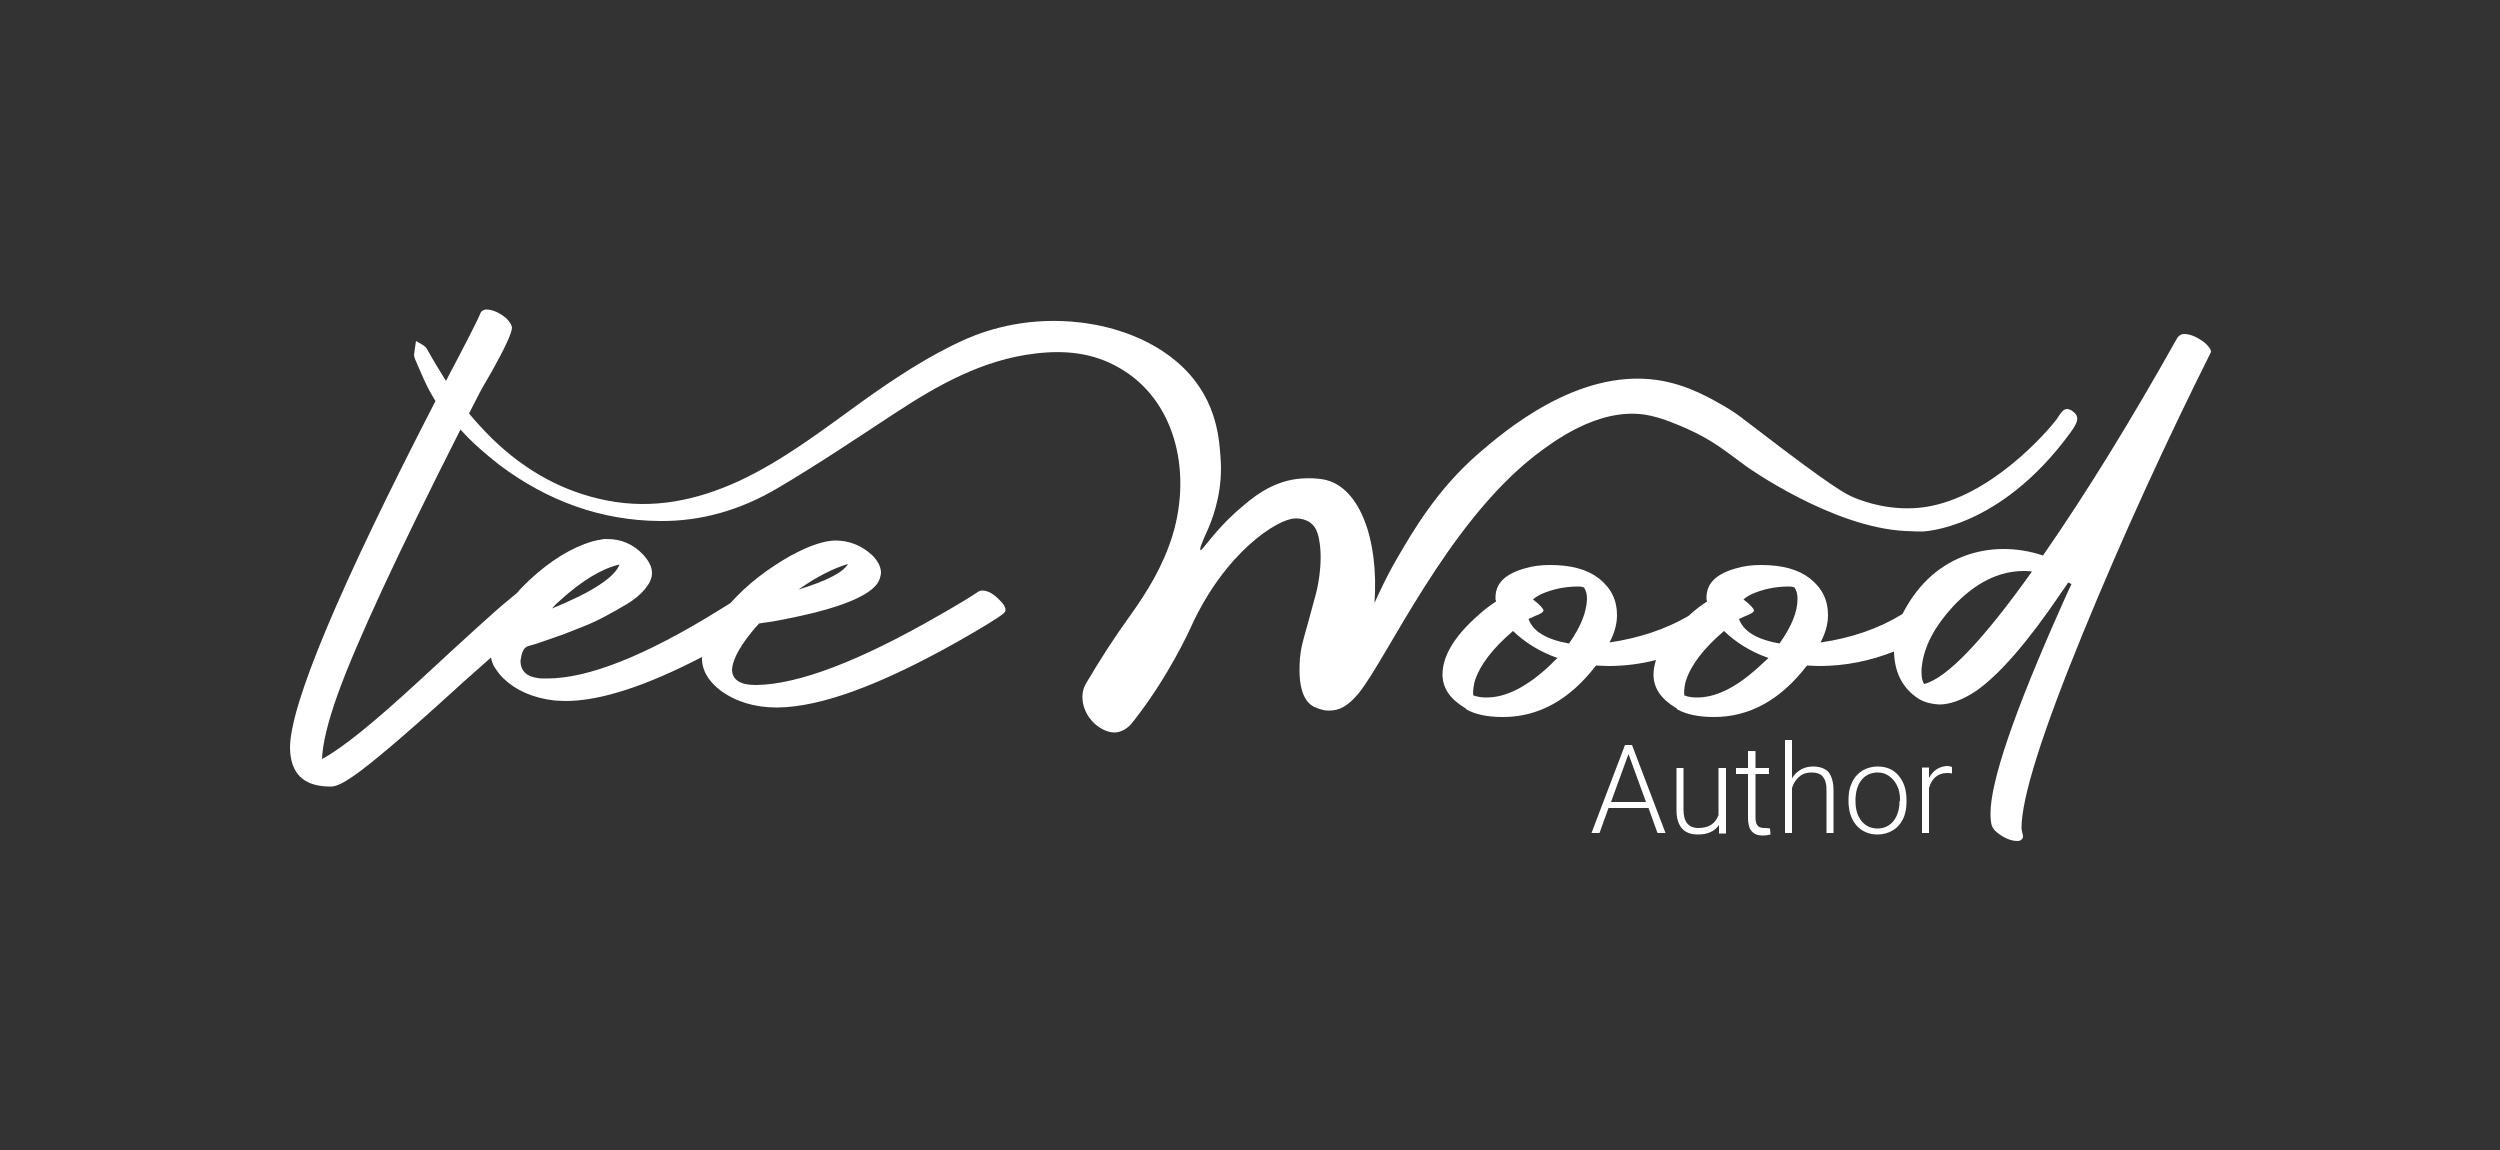 <?xml version="1.0" encoding="utf-8"?>
<!-- Generator: Adobe Illustrator 26.0.0, SVG Export Plug-In . SVG Version: 6.00 Build 0)  -->
<svg version="1.1" id="Layer_1" xmlns="http://www.w3.org/2000/svg" xmlns:xlink="http://www.w3.org/1999/xlink" x="0px" y="0px"
	 viewBox="0 0 500 230" style="enable-background:new 0 0 500 230;" xml:space="preserve">
<rect x="0" y="0" width="500" height="230" fill="#333333" stroke="none"/>
<style type="text/css">
	.st0{fill:#ffffff;}
</style>
<g>
	<path class="st0" d="M440.9,68.5c-1.5-1.1-2.8-1.7-4.1-1.7c-0.5,0-0.8,0.2-1.1,0.5l-0.2,0.2c-9.3,16.6-18.3,31.2-26.9,43.6
		c-2.7-0.9-5.3-1.3-7.9-1.3c-2.8,0-5.5,0.5-8.1,1.5c-5.3,2.1-9.3,6-12.1,11.5c-4.7,2.9-10.2,4.8-16.4,5.7c1-1.9,1.5-3.7,1.5-5.5
		c0-3-1.2-5.4-3.6-7.3c-2.3-1.8-5.5-2.7-9.8-2.7c-1.8,0-3.5,0.2-5.1,0.7c-3.9,1.1-5.8,3-5.8,5.8c0,0.1,0,0.2,0,0.4
		c0.1,0.2,0.1,0.3,0.1,0.4c-1.2,0.8-2.3,1.6-3.5,2.7c-0.1,0.1-0.2,0.2-0.4,0.3c-4.5,2.6-9.7,4.3-15.6,5.2c1-1.9,1.5-3.7,1.5-5.5
		c0-3-1.2-5.4-3.6-7.3c-2.3-1.8-5.5-2.7-9.8-2.7c-1.8,0-3.5,0.2-5.1,0.7c-3.9,1.1-5.8,3-5.8,5.8c0,0.1,0,0.2,0,0.4
		c0.1,0.2,0.1,0.3,0.1,0.4c-1.2,0.8-2.3,1.6-3.5,2.7c-4.8,4.2-7.2,8.2-7.2,11.9c0,2.7,1.5,4.9,4.5,6.7c0.1,0,0.1,0.1,0.3,0.3
		c1.8,1,4.2,1.5,7.3,1.5c7.1,0,13.3-3.4,18.6-10.3c0.5,0,1.3,0.1,2.5,0.1c3.2,0,6.4-0.4,9.5-1.2c-0.3,1-0.5,1.9-0.5,2.9
		c0,2.7,1.5,4.9,4.5,6.7c0.1,0,0.1,0.1,0.3,0.3c1.8,1,4.3,1.5,7.3,1.5c7.1,0,13.3-3.4,18.6-10.3c0.5,0,1.3,0.1,2.5,0.1
		c5.1,0,10.1-1,14.9-2.9c0.1,4.2,1.7,7.4,5,9.5c1.2,0.7,2.5,1,4,1.1c2.2,0,4.7-0.9,7.4-2.7c4.6-3.2,10.3-9.7,17-19.6
		c0.7-1,1.2-1.7,1.4-2.1c0.1,0,0.1,0.1,0.3,0.1c0.2,0.1,0.3,0.2,0.4,0.2c-0.7,1.5-1.4,3-2,4.4c-9.5,21.3-14.2,35.1-14.2,41.5
		c0,1,0.1,1.8,0.2,2.2c0.1,0.5,0.5,1.1,1.1,1.6c1.4,1.1,2.8,1.7,4.1,1.7c0.6,0,0.9-0.3,1.1-0.7c0-0.2,0-0.5-0.1-0.8
		c-0.1-0.4-0.2-0.8-0.2-1.1c0-6,4.1-19,12.3-39c8-19.5,16.6-38.2,25.6-56.2C442.2,69.9,441.8,69.3,440.9,68.5z M309.2,133.8
		c-4.3,3.8-8.2,5.7-11.9,5.7c-0.9,0-1.7-0.1-2.6-0.4c-0.1-0.2-0.1-0.8,0-1.6c0.1-0.4,0.1-0.9,0.3-1.4c1-3.1,3.5-6.4,7.6-9.9
		c2.3,2.2,5.2,4.1,8.9,5.4C310.7,132.3,310,133.1,309.2,133.8z M313.8,128.7c-4.5-0.8-7.2-2.4-8.1-4.9c0.2-0.1,0.7-0.3,1.3-0.6
		c1.1-0.4,1.7-0.8,1.7-1.1c-0.1-0.5-0.8-1.2-2.1-2.2c0.4-0.4,0.9-0.7,1.7-1.1c2.3-1,4.7-1.5,7.4-1.5c0.5,0,0.9,0.1,1.1,0.2
		c0.4,0.6,0.6,1.3,0.6,2.3C317.3,122.4,316.2,125.3,313.8,128.7z M351.3,133.8c-4.3,3.8-8.2,5.7-11.9,5.7c-0.9,0-1.7-0.1-2.5-0.4
		c-0.1-0.2-0.1-0.8,0-1.6c0.1-0.4,0.1-0.9,0.3-1.4c1-3.1,3.5-6.4,7.6-9.9c2.3,2.2,5.2,4.1,8.9,5.4
		C352.9,132.3,352.1,133.1,351.3,133.8z M355.9,128.7c-4.5-0.8-7.2-2.4-8.1-4.9c0.2-0.1,0.7-0.3,1.3-0.6c1.1-0.4,1.7-0.8,1.7-1.1
		c-0.1-0.5-0.8-1.2-2.1-2.2c0.4-0.4,0.9-0.7,1.7-1.1c2.3-1,4.7-1.5,7.4-1.5c0.5,0,0.9,0.1,1.1,0.2c0.4,0.6,0.6,1.3,0.6,2.3
		C359.5,122.4,358.3,125.3,355.9,128.7z M384.8,136.8c-0.4-0.7-0.5-1.5-0.5-2.5c0-0.4,0-0.8,0.1-1.3c0.5-3.9,2.6-7.8,6.2-11.7
		c4.4-4.7,9.1-7.1,14.2-7.1c0.4,0,0.9,0,1.6,0.1C396.5,128.2,389.3,135.7,384.8,136.8z"/>
	<path class="st0" d="M307,91.1c3.4-2.6,12.4-9.5,21.8-8.2c3.5,0.5,7.3,2.3,8.5,2.8c5.4,2.4,8,4.7,12,7.6c0,0,17.1,12.2,31.8,12.9
		c1.6,0.1,3.3,0.1,3.3,0.1h0c0,0,15.4-0.2,29.7-19.8c1.6-2.2,1.8-3.2,0.5-4.2c-1.8-1.4-2.5,0.5-3.3,1.6c-2,2.6-13.2,15.5-26.2,17.5
		c-6.8,1-12.3-1.1-14.1-1.8c-1.7-0.7-4.1-1.8-20.1-14.1c-2.6-2-3.5-2.7-5.1-3.7c-3.4-2-8.2-4.9-14.4-5.8
		c-16.1-2.3-30.8,10.5-35.7,14.7c-8.3,7.2-13.1,15.5-16.3,21c-2.1,3.6-3.5,6.7-4.5,8.9c0.9-13-3.1-23-9.7-24.6
		c-1.2-0.3-3.4-0.5-5.9-0.2c-5.2,0.7-8.9,3.8-11.3,5.9c-1,0.8-1.9,1.8-2.3,2.1c-3.7,3.7-5.2,6.3-5.6,6.2c-0.2-0.1,0-0.9,1.6-4.4
		c1.3-3.1,2.9-8.1,2.4-14.2c-0.3-4.2-0.9-12.4-8.8-19.1c-7.3-6.2-16.6-7.5-19.2-7.8c-10-1.2-18.1,1.2-22.9,3.3
		c-7.4,3.3-14.2,7.8-20.9,12.6c-7.9,5.7-15.7,11.7-24.5,15.8c-8.5,3.9-17.2,5.7-26.4,3.9c-8.7-1.7-16.3-5.9-23-12.4
		c-1.6-1.6-3.1-3.2-4.6-5c0.6-1.2,1.3-2.5,1.9-3.7c0.6-1.2,1.5-2.7,2.6-4.6c2.8-5,4.1-7.9,4.1-8.9c-0.1-0.5-0.4-1.1-1.1-1.8
		c-1.4-1.2-2.8-1.8-4.1-1.8c-0.4,0-0.7,0.2-1,0.5c-0.5,1.3-2.7,5.6-6.6,13c-0.1,0.3-0.3,0.5-0.4,0.8c-1.3-2.1-2.6-4.2-3.8-6.4
		c-0.4-0.7-1.4-1.1-2.2-1.6c-0.1,0.9-0.3,1.8-0.4,2.8c0,0.2,0.1,0.5,0.2,0.8c1.1,2.5,2.1,5.1,3.5,7.4c0.2,0.4,0.4,0.7,0.6,1
		C67.7,117.8,58,141,58,149.6c0.1,5,2.6,7.6,7.7,7.7h0.6c0.9,0,2.4-0.7,4.4-2.1c3.2-2.2,9.9-7.8,20.1-17.1c2.7-2.5,5.2-4.6,7.4-6.6
		c0.1,0.6,0.3,1.1,0.5,1.6c0.5,0.8,1.1,1.7,1.9,2.5c2.6,2.5,6,4,10.3,4.5c0.5,0,1.2,0.1,2.2,0.1c7,0,16.1-3,27.3-8.8
		c-0.1,2.5,1.2,4.8,3.7,6.7c3,2.2,6.8,3.4,11.2,3.4h0.2c8.7-0.1,20.6-4.5,35.9-13.1c5.1-2.9,8.2-4.8,9.3-5.7
		c0.2-0.2,0.4-0.4,0.4-0.7c0-0.5-0.3-1.1-1-1.8c-1.3-1.4-2.5-2.1-3.7-2.1c-0.2,0-0.5,0.1-0.7,0.2c-1.3,0.9-3.9,2.5-7.6,4.6
		c-16.1,9.3-28.4,14-36.9,14.1h-0.1c-3,0-4.6-1-4.7-3c0.1-2.2,1.8-5.3,5.4-9.3c0.8-0.1,1.7-0.3,2.7-0.4c11.7-2.1,18.7-4.6,20.9-7.5
		c0.5-0.7,0.7-1.4,0.8-2.2c0-1.2-0.6-2.4-1.8-3.6c-2.1-1.9-4.5-2.9-7.4-2.9c-0.5,0-1.1,0.1-1.7,0.2c-2.1,0.4-4.5,1.4-7.1,2.8
		c-4.6,2.6-8.7,5.7-12.1,9.5c-0.8,0.5-1.6,1-2.4,1.5c-14.7,9.1-26.1,13.6-34.3,13.6c-0.8,0-1.5,0-1.9-0.1c-2.2-0.3-3.3-1.4-3.4-3.2
		c0-0.2,0-0.5,0.1-0.8c0.2-1.4,0.7-2.2,1.5-2.4l1.4-0.4c0.9-0.3,2.1-0.7,3.5-1.2c1.5-0.5,3.1-1.1,4.8-1.8c1.8-0.7,3.5-1.4,5.2-2.3
		c1.7-0.9,3.3-1.8,4.8-2.7c1.5-0.9,2.7-1.9,3.6-3c0.9-1.1,1.4-2.1,1.4-3.2c0-1.2-0.6-2.4-1.8-3.7c-2-2.1-4.4-3.1-7.2-3.1
		c-0.4,0-0.8,0-1.1,0.1c-0.6,0.1-1.2,0.2-1.9,0.4c-4,1.2-8.2,3.7-12.5,7.7c-0.9,0.9-1.8,1.7-2.5,2.6c-0.5,0.4-1.1,0.9-1.7,1.4
		c-2.6,2.1-8.5,7.5-17.8,16.1c-9,8.3-15.5,13.6-19.5,15.7c0.1-2.9,1.1-7.3,3.2-13.1c3.8-10.5,12-28.1,24.5-52.8
		c2.3,2.6,5,4.9,7.8,7.1c9.6,7.2,20.3,11.1,32,11.2c8.3,0.1,16.2-2.2,23.5-6.5c8-4.7,15.7-9.9,23.5-15c8.8-5.8,17.8-10.8,28.2-12
		c5.8-0.7,11.5-0.2,16.8,2.9c10.9,6.2,14.6,20.3,10.6,33.5c-1.9,6.1-5,11.2-8.6,16.2c-3.1,4.3-6,8.8-8.7,13.4
		c-1.6,2.7-0.4,6.5,2.3,8.5c1.2,0.9,2.4,1.3,3.5,1.3c2-0.1,3.3-1.7,3.8-2.4c7-8.9,11.3-18.5,11.3-18.5c6.9-15.3,17.5-21.8,20.8-21.9
		c1.5-0.1,2.6,0.5,2.6,0.5c1.7,0.8,2.1,2.6,2.3,3.6c1,5.1-0.6,10.9-0.6,10.9c-2.4,9.1-2.9,9.8-3.2,12.9c-0.6,7.3,1.6,9.1,2.7,9.7
		c1.2,0.6,2.4,0.9,3.5,0.8c2.5-0.1,4.2-1.9,5.5-3.4C277.5,131.5,289.4,104.8,307,91.1z M169.6,112.8c-1,1.7-4.3,3.4-9.9,5.1
		C163.4,115.3,166.8,113.6,169.6,112.8z M112,120.1c4.4-4,8.4-6.4,11.9-7.2c-0.9,2.5-5.4,5.5-13.5,8.8
		C110.9,121.1,111.4,120.6,112,120.1z"/>
	<path class="st0" d="M325,149l-6.7,17.6h1.6l1.8-5h8l1.8,5h1.6l-6.7-17.6H325z M322.2,160.4l3.5-9.6l3.5,9.6H322.2z"/>
	<path class="st0" d="M343.7,163c-0.6,1.7-1.9,2.6-4,2.6c-2,0-3-1.2-3-3.7v-8.3h-1.4v8.5c0,1.6,0.4,2.8,1.1,3.6
		c0.7,0.8,1.8,1.2,3.2,1.2c1.9,0,3.3-0.6,4.2-1.9l0,1.7h1.4v-13.1h-1.5V163z"/>
	<path class="st0" d="M352.8,165.6c-0.6,0-1.1-0.2-1.3-0.5c-0.3-0.4-0.4-0.9-0.4-1.6v-8.7h2.7v-1.2h-2.7v-3.4h-1.5v3.4h-2.4v1.2h2.4
		v8.8c0,1.1,0.2,2,0.7,2.6c0.5,0.6,1.2,0.9,2.2,0.9c0.7,0,1.2-0.1,1.6-0.2l-0.1-1.2C353.5,165.6,353.1,165.6,352.8,165.6z"/>
	<path class="st0" d="M362.6,153.3c-0.9,0-1.7,0.2-2.4,0.6c-0.7,0.4-1.4,1-1.8,1.8V148h-1.4v18.6h1.4v-9c0.3-1,0.8-1.7,1.5-2.3
		c0.7-0.6,1.5-0.8,2.4-0.8c1.1,0,1.9,0.3,2.3,0.9c0.5,0.6,0.7,1.4,0.7,2.6v8.6h1.4V158c0-1.6-0.4-2.8-1-3.6
		C365,153.7,364,153.3,362.6,153.3z"/>
	<path class="st0" d="M375.5,153.3c-1.1,0-2.1,0.3-3,0.8c-0.9,0.6-1.6,1.3-2.1,2.4c-0.5,1-0.7,2.1-0.7,3.4v0.3c0,2,0.5,3.6,1.6,4.9
		c1.1,1.2,2.5,1.8,4.2,1.8c1.1,0,2.2-0.3,3-0.8c0.9-0.5,1.6-1.3,2.1-2.3c0.5-1,0.7-2.2,0.7-3.4V160c0-2-0.5-3.6-1.6-4.9
		C378.7,153.9,377.3,153.3,375.5,153.3z M379.9,160.2c0,1.6-0.4,3-1.2,4c-0.8,1-1.9,1.5-3.2,1.5c-1.3,0-2.4-0.5-3.2-1.5
		s-1.2-2.3-1.2-3.9V160c0-1.6,0.4-3,1.2-4c0.8-1,1.9-1.5,3.2-1.5c0.9,0,1.6,0.2,2.3,0.7c0.7,0.5,1.2,1.1,1.6,1.9
		c0.4,0.8,0.6,1.7,0.6,2.8V160.2z"/>
	<path class="st0" d="M385.8,155.6l0-2.1h-1.4v13.1h1.4v-9c0.3-1,0.7-1.7,1.3-2.2s1.4-0.8,2.3-0.8c0.3,0,0.7,0,1,0.1l0-1.3
		c-0.2-0.1-0.6-0.2-1-0.2C387.8,153.3,386.6,154.1,385.8,155.6z"/>
</g>
</svg>
